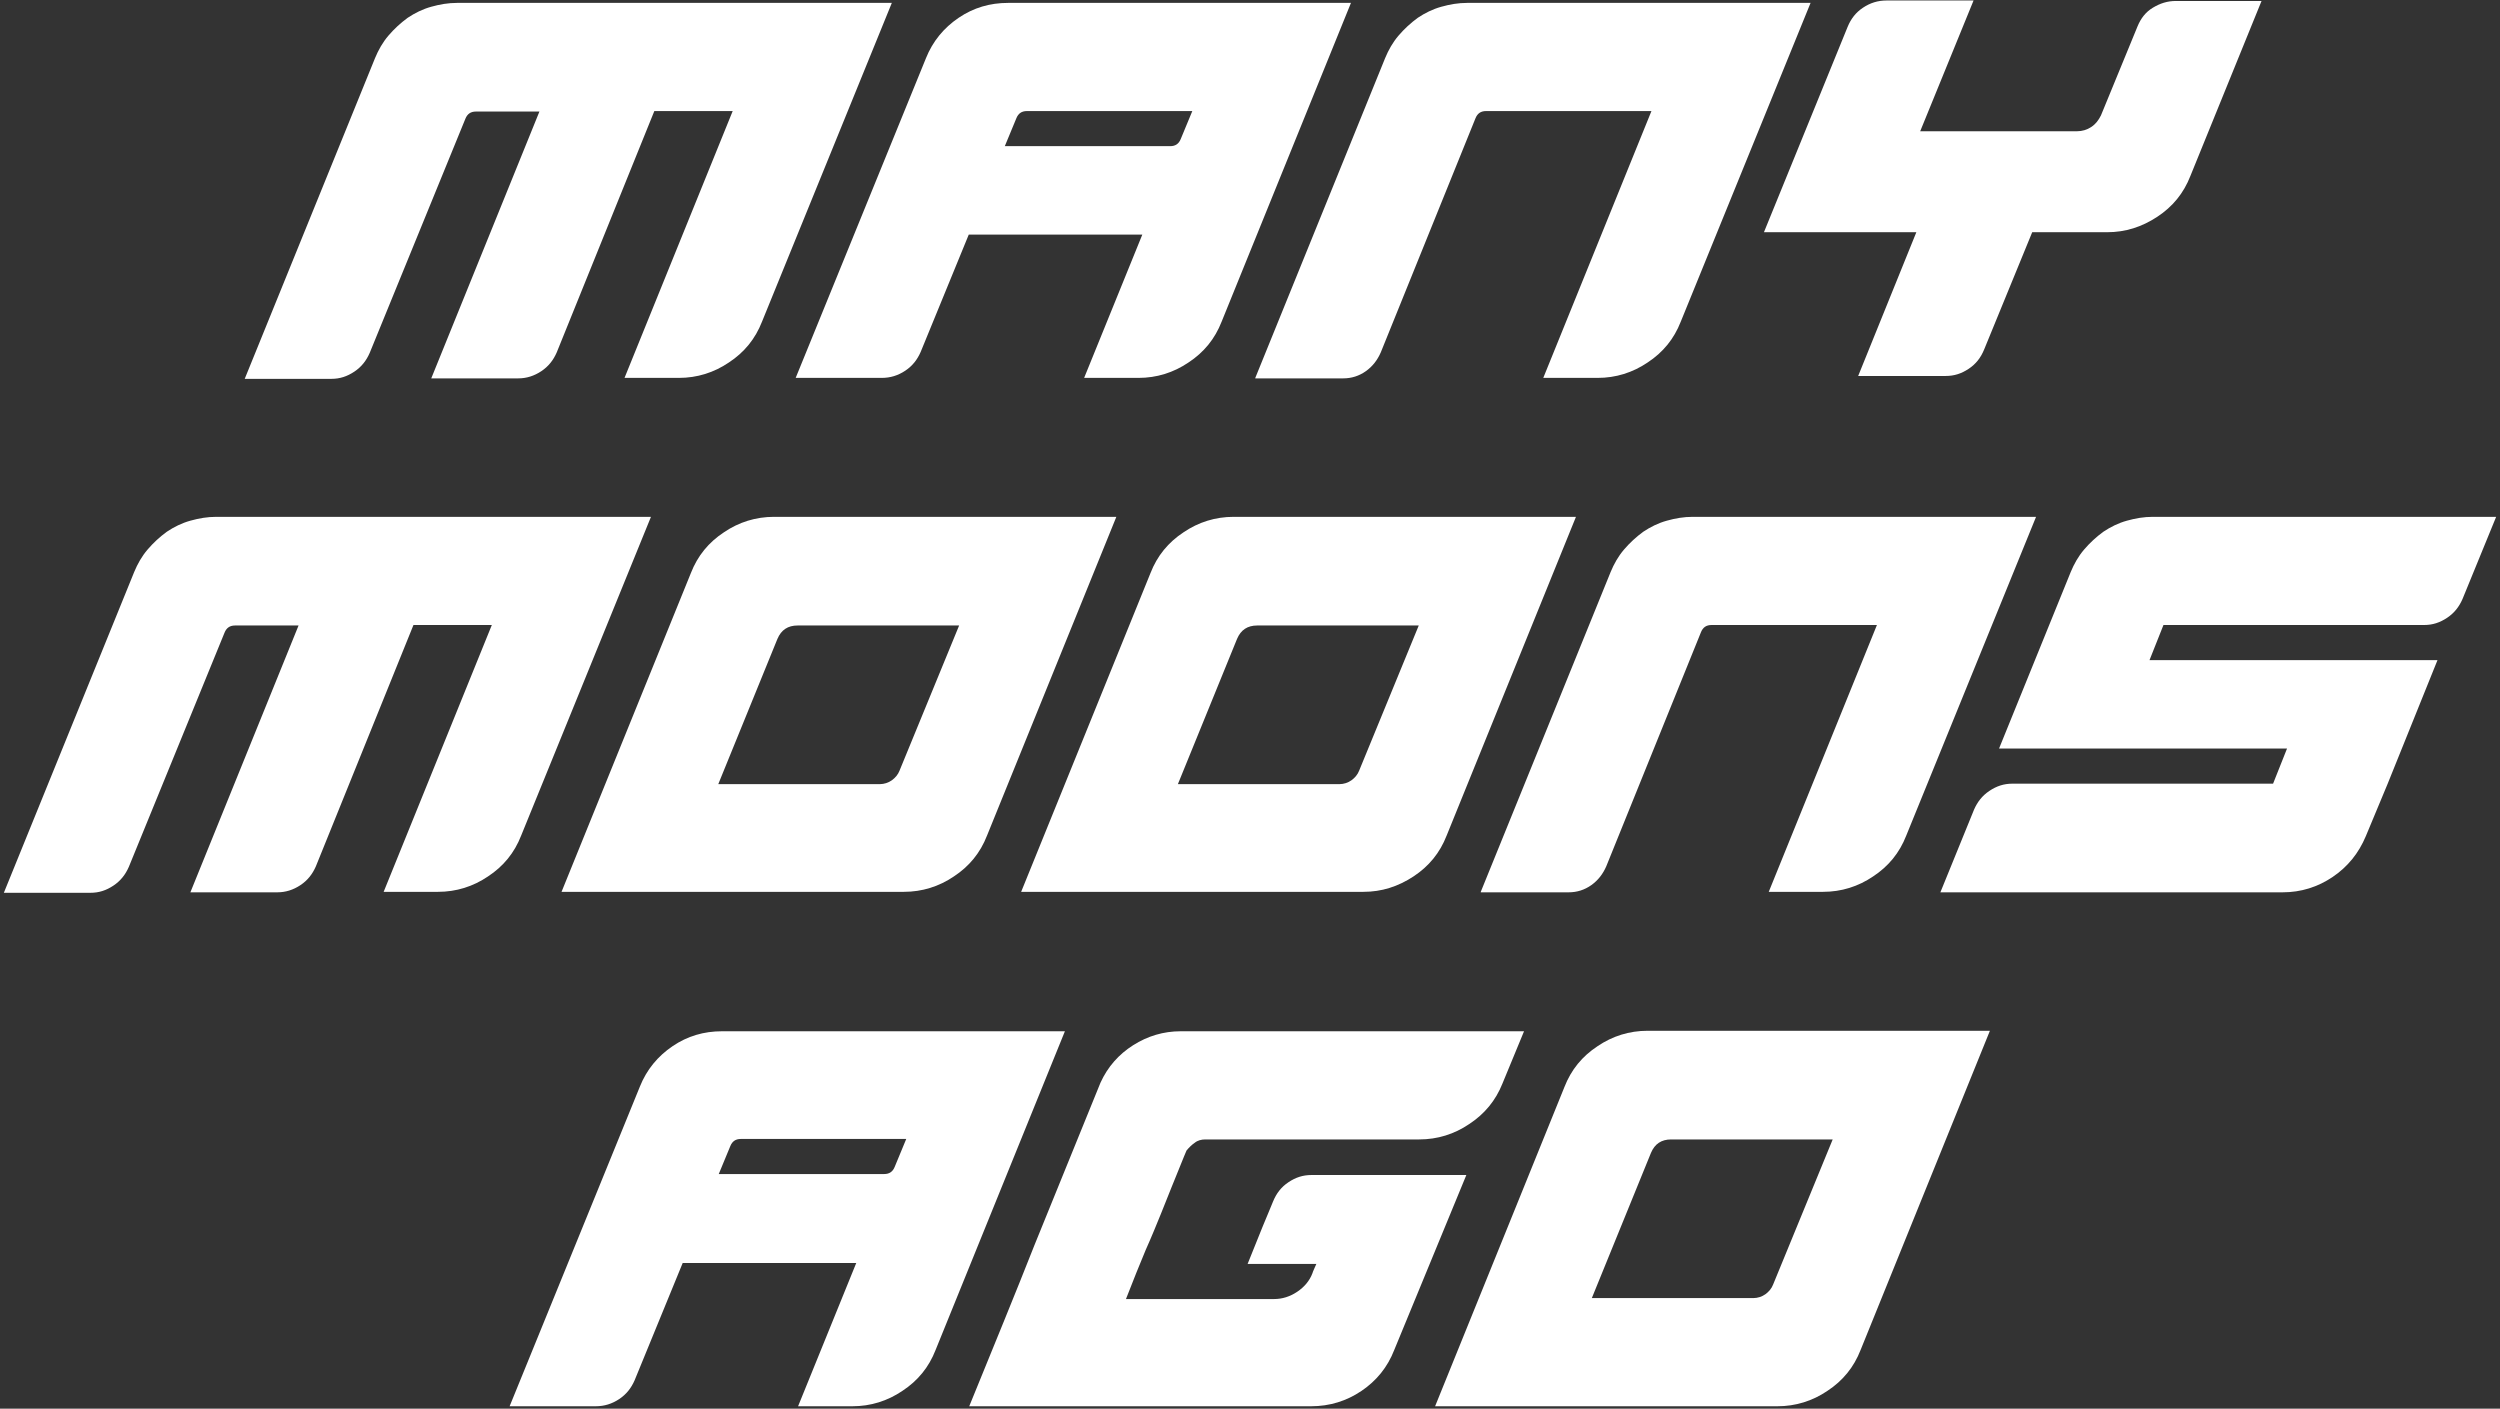 <svg width="520" height="293" viewBox="0 0 520 293" fill="none" xmlns="http://www.w3.org/2000/svg">
<rect x="0" y="0" width="520" height="293" fill="#333333" stroke="none"/>
<path d="M78 12.102C78.7 10.402 79.6 8.802 80.8 7.402C82 6.002 83.3 4.802 84.8 3.702C86.3 2.702 87.9 1.902 89.7 1.402C91.5 0.902 93.2 0.602 95.1 0.602H185.5L158.5 66.902C157.1 70.502 154.8 73.302 151.6 75.402C148.5 77.502 145 78.602 141.2 78.602H129.9L152.4 23.102H136.1L115.8 73.302C115.1 74.901 114.1 76.202 112.6 77.202C111.1 78.202 109.5 78.702 107.8 78.702H89.7L112.2 23.202H99C97.9 23.202 97.2 23.702 96.8 24.702L76.9 73.402C76.2 75.002 75.2 76.302 73.7 77.302C72.2 78.302 70.7 78.802 68.9 78.802H50.9L78 12.102Z" fill="white"/>
<path d="M165.5 78.602L192.6 12.102C194 8.602 196.3 5.802 199.4 3.702C202.5 1.602 205.9 0.602 209.7 0.602H281L254.1 66.902C252.7 70.502 250.4 73.302 247.2 75.402C244.1 77.502 240.6 78.602 236.8 78.602H225.5L237.6 48.801H201.5L191.5 73.202C190.8 74.802 189.8 76.102 188.3 77.102C186.8 78.102 185.2 78.602 183.4 78.602H165.5V78.602ZM243.4 30.402C244.5 30.402 245.2 29.902 245.6 28.902L248 23.102H213.6C212.5 23.102 211.8 23.602 211.4 24.602L209 30.402H243.4Z" fill="white"/>
<path d="M261.1 78.602L288.1 12.102C288.8 10.402 289.7 8.802 290.9 7.402C292.1 6.002 293.4 4.802 294.9 3.702C296.4 2.702 298 1.902 299.8 1.402C301.6 0.902 303.3 0.602 305.2 0.602H376.6L349.6 66.902C348.2 70.502 345.9 73.302 342.7 75.402C339.6 77.502 336.1 78.602 332.3 78.602H321L343.5 23.102H309.1C308 23.102 307.3 23.602 306.9 24.602L287.2 73.302C286.5 74.901 285.5 76.202 284.1 77.202C282.7 78.202 281.1 78.702 279.4 78.702H279.2H261.1V78.602Z" fill="white"/>
<path d="M384.3 5.602C385 3.902 386 2.602 387.5 1.602C389 0.602 390.6 0.102 392.4 0.102H410.5L399.4 27.302H432C433.1 27.302 434.1 27.002 435 26.402C435.9 25.802 436.5 25.002 437 24.002L444.6 5.502C445.3 3.802 446.3 2.502 447.8 1.602C449.3 0.702 450.8 0.202 452.6 0.202H470.4L455.6 36.602C454.2 40.202 451.9 43.002 448.7 45.102C445.5 47.202 442.1 48.301 438.3 48.301H422.7L412.7 72.702C412 74.402 411 75.702 409.5 76.702C408 77.702 406.5 78.202 404.7 78.202H386.5L398.6 48.301H366.9L384.3 5.602Z" fill="white"/>
<path d="M27.9 119.002C28.6 117.302 29.5 115.702 30.7 114.302C31.9 112.902 33.2 111.702 34.7 110.602C36.2 109.602 37.8 108.802 39.6 108.302C41.4 107.802 43.1 107.502 45 107.502H135.4L108.4 173.802C107 177.402 104.7 180.202 101.5 182.302C98.4 184.402 94.9 185.502 91.1 185.502H79.8L102.3 130.002H86L65.7 180.202C65 181.802 64 183.102 62.5 184.102C61 185.102 59.4 185.602 57.7 185.602H39.6L62.1 130.102H48.9C47.8 130.102 47.1 130.602 46.7 131.602L26.8 180.302C26.1 181.902 25.1 183.202 23.6 184.202C22.1 185.202 20.6 185.702 18.8 185.702H0.8L27.9 119.002Z" fill="white"/>
<path d="M143.7 119.202C145.1 115.602 147.4 112.802 150.6 110.702C153.7 108.602 157.2 107.502 161 107.502H232.2L205.3 173.802C203.9 177.402 201.6 180.202 198.4 182.302C195.3 184.402 191.8 185.502 188 185.502H116.8L143.7 119.202ZM149.4 163.102H183C183.9 163.102 184.8 162.802 185.5 162.302C186.2 161.802 186.8 161.102 187.1 160.302L199.5 130.102H165.9C163.9 130.102 162.5 131.002 161.7 132.902L149.4 163.102Z" fill="white"/>
<path d="M239.3 119.202C240.7 115.602 243 112.802 246.2 110.702C249.3 108.602 252.8 107.502 256.6 107.502H327.8L300.9 173.802C299.5 177.402 297.2 180.202 294 182.302C290.8 184.402 287.4 185.502 283.6 185.502H212.4L239.3 119.202ZM245 163.102H278.6C279.5 163.102 280.4 162.802 281.1 162.302C281.8 161.802 282.4 161.102 282.7 160.302L295.1 130.102H261.5C259.5 130.102 258.1 131.002 257.3 132.902L245 163.102Z" fill="white"/>
<path d="M308 185.502L335 119.002C335.7 117.302 336.6 115.702 337.8 114.302C339 112.902 340.3 111.702 341.8 110.602C343.3 109.602 344.9 108.802 346.7 108.302C348.5 107.802 350.2 107.502 352.1 107.502H423.5L396.5 173.802C395.1 177.402 392.8 180.202 389.6 182.302C386.5 184.402 383 185.502 379.2 185.502H367.9L390.4 130.002H356C354.9 130.002 354.2 130.502 353.8 131.502L334.1 180.202C333.4 181.802 332.4 183.102 331 184.102C329.6 185.102 328 185.602 326.3 185.602H326.1H308V185.502Z" fill="white"/>
<path d="M410.6 168.402C411.3 166.802 412.3 165.502 413.8 164.502C415.3 163.502 416.8 163.002 418.6 163.002H472.8L475.7 155.702H415.8L430.7 119.002C431.4 117.302 432.3 115.702 433.5 114.302C434.7 112.902 436 111.702 437.5 110.602C439 109.602 440.6 108.802 442.4 108.302C444.2 107.802 445.9 107.502 447.8 107.502H519.2L512.2 124.602C511.5 126.202 510.5 127.502 509 128.502C507.5 129.502 506 130.002 504.2 130.002H450L447.1 137.302H507L496.6 163.102L492.1 173.902C490.6 177.502 488.3 180.302 485.2 182.402C482.1 184.502 478.6 185.602 474.8 185.602H403.6L410.6 168.402Z" fill="white"/>
<path d="M106 292.502L133.1 226.002C134.5 222.502 136.8 219.702 139.9 217.602C143 215.502 146.4 214.502 150.2 214.502H221.5L194.6 280.802C193.2 284.402 190.9 287.202 187.7 289.302C184.6 291.402 181.1 292.502 177.3 292.502H166L178.1 262.702H142L132 287.102C131.3 288.702 130.3 290.002 128.8 291.002C127.3 292.002 125.7 292.502 123.9 292.502H106ZM183.9 244.202C185 244.202 185.7 243.702 186.1 242.702L188.5 236.902H154.1C153 236.902 152.3 237.402 151.9 238.402L149.5 244.202H183.9Z" fill="white"/>
<path d="M228.9 225.202C230.4 221.902 232.7 219.302 235.7 217.402C238.7 215.502 242 214.502 245.6 214.502H317L312.5 225.402C311.1 228.902 308.8 231.702 305.6 233.802C302.5 235.902 299 237.002 295.2 237.002H250.7C249.9 237.002 249.1 237.202 248.5 237.702C247.9 238.102 247.3 238.702 246.8 239.302C246.6 239.702 246.1 241.002 245.2 243.202C244.8 244.202 244.3 245.402 243.7 246.902C243.1 248.402 242.4 250.202 241.5 252.402C240.6 254.602 239.6 257.102 238.3 260.002C237.1 262.902 235.7 266.302 234.2 270.202H265C266.7 270.202 268.3 269.702 269.8 268.702C271.3 267.702 272.4 266.402 273 264.802C273.1 264.402 273.3 264.102 273.4 263.802C273.5 263.502 273.7 263.202 273.8 262.902H259.5C260.7 259.902 261.7 257.402 262.6 255.202C263.5 253.102 264.2 251.302 264.8 249.902C265.5 248.202 266.5 246.902 268 245.902C269.5 244.902 271 244.402 272.8 244.402H305L290 280.802C288.6 284.402 286.3 287.202 283.2 289.302C280.1 291.402 276.6 292.502 272.7 292.502H201.6C206.7 280.002 211.3 268.802 215.2 258.902L228.9 225.202Z" fill="white"/>
<path d="M325.4 226.102C326.8 222.502 329.1 219.702 332.3 217.602C335.4 215.502 338.9 214.402 342.7 214.402H413.9L387 280.802C385.6 284.402 383.3 287.202 380.1 289.302C377 291.402 373.5 292.502 369.7 292.502H298.5L325.4 226.102ZM331.1 270.002H364.7C365.6 270.002 366.5 269.702 367.2 269.202C367.9 268.702 368.5 268.002 368.8 267.202L381.2 237.002H347.6C345.6 237.002 344.2 237.902 343.4 239.802L331.1 270.002Z" fill="white"/>
</svg>
